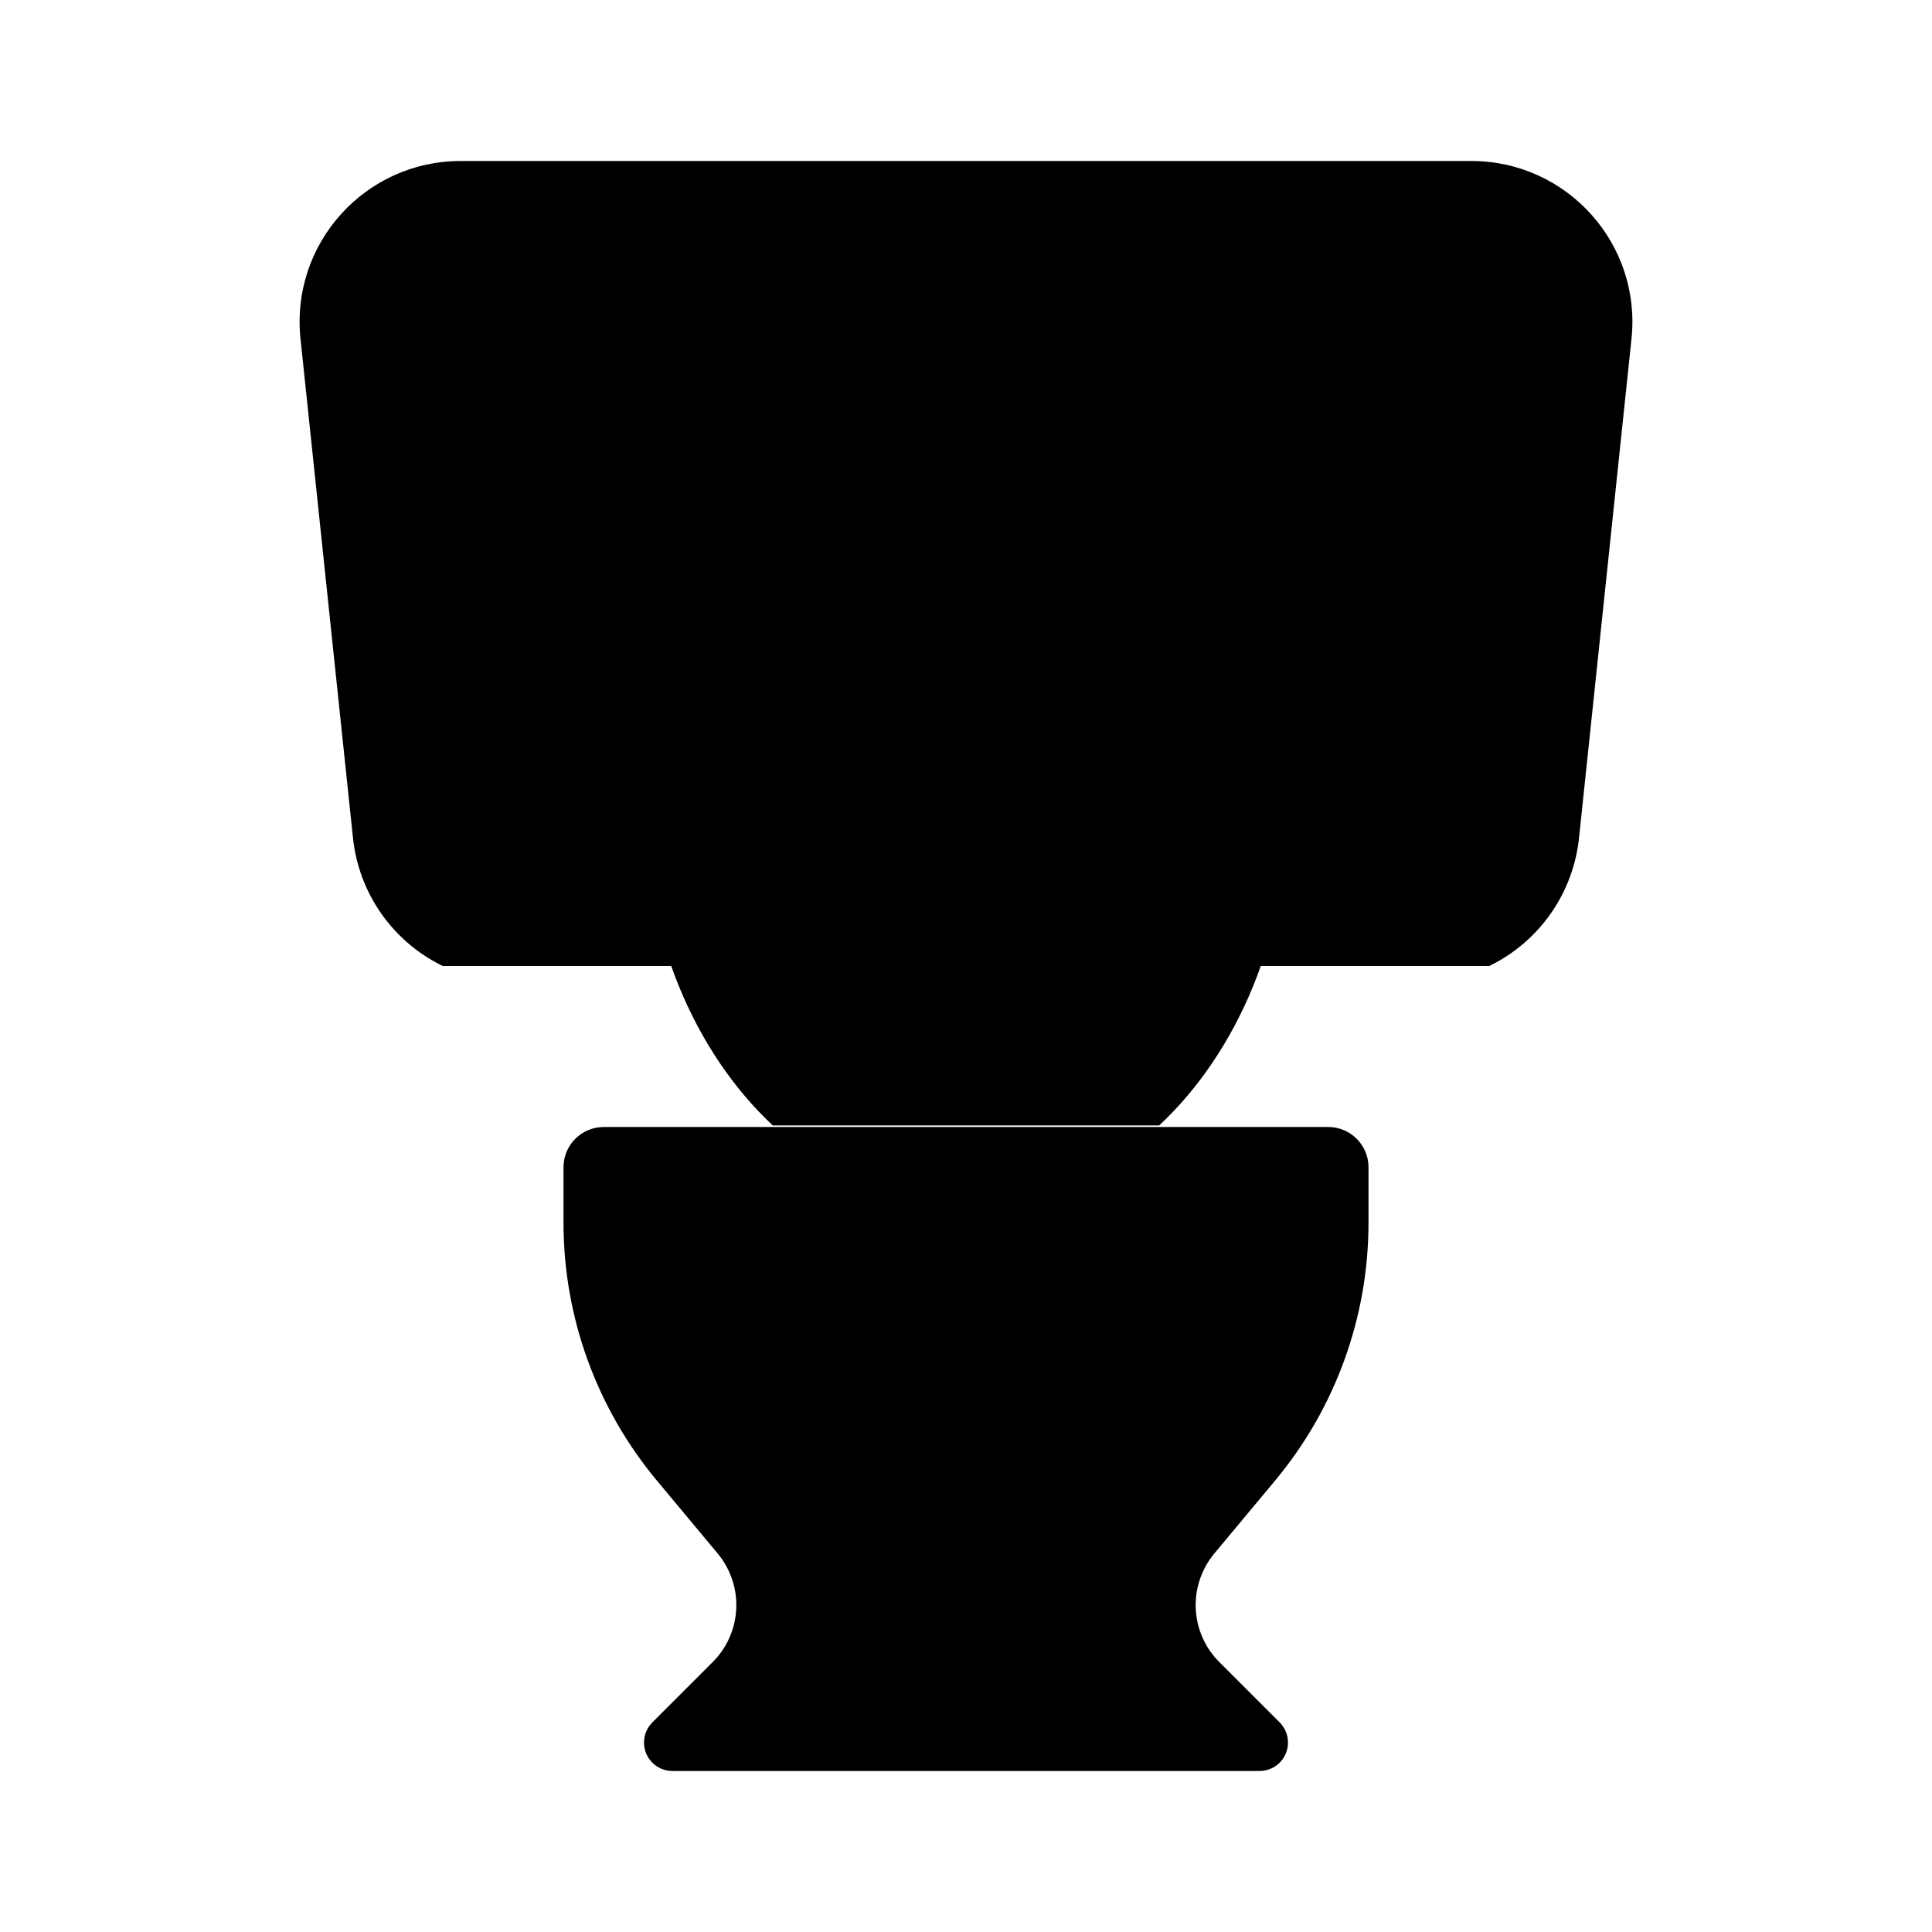 <svg viewBox="0 0 24 24" xmlns="http://www.w3.org/2000/svg"><path d="M14.4 13.981C15.372 13.071 16 11.621 16 9.988C16 7.231 14.209 4.996 12 4.996C9.791 4.996 8 7.231 8 9.988C8 11.621 8.628 13.071 9.6 13.981"/><path d="M7 15.19V14.5C7 14.224 7.224 14 7.5 14H16.5C16.776 14 17 14.224 17 14.5V15.19C17 16.359 16.59 17.492 15.841 18.391L15.085 19.298C14.754 19.696 14.78 20.28 15.146 20.646L15.896 21.396C15.963 21.463 16 21.553 16 21.646C16 21.842 15.842 22 15.646 22H8.354C8.158 22 8 21.842 8 21.646C8 21.553 8.037 21.463 8.104 21.396L8.854 20.646C9.22 20.28 9.246 19.696 8.915 19.298L8.159 18.391C7.41 17.492 7 16.359 7 15.19Z"/><path d="M5.5 12L5.48 11.99C4.869 11.685 4.457 11.089 4.385 10.411L3.733 4.209C3.608 3.028 4.534 2 5.722 2H18.278C19.466 2 20.392 3.028 20.267 4.209L19.615 10.411C19.543 11.089 19.131 11.685 18.52 11.99L18.5 12"/></svg>